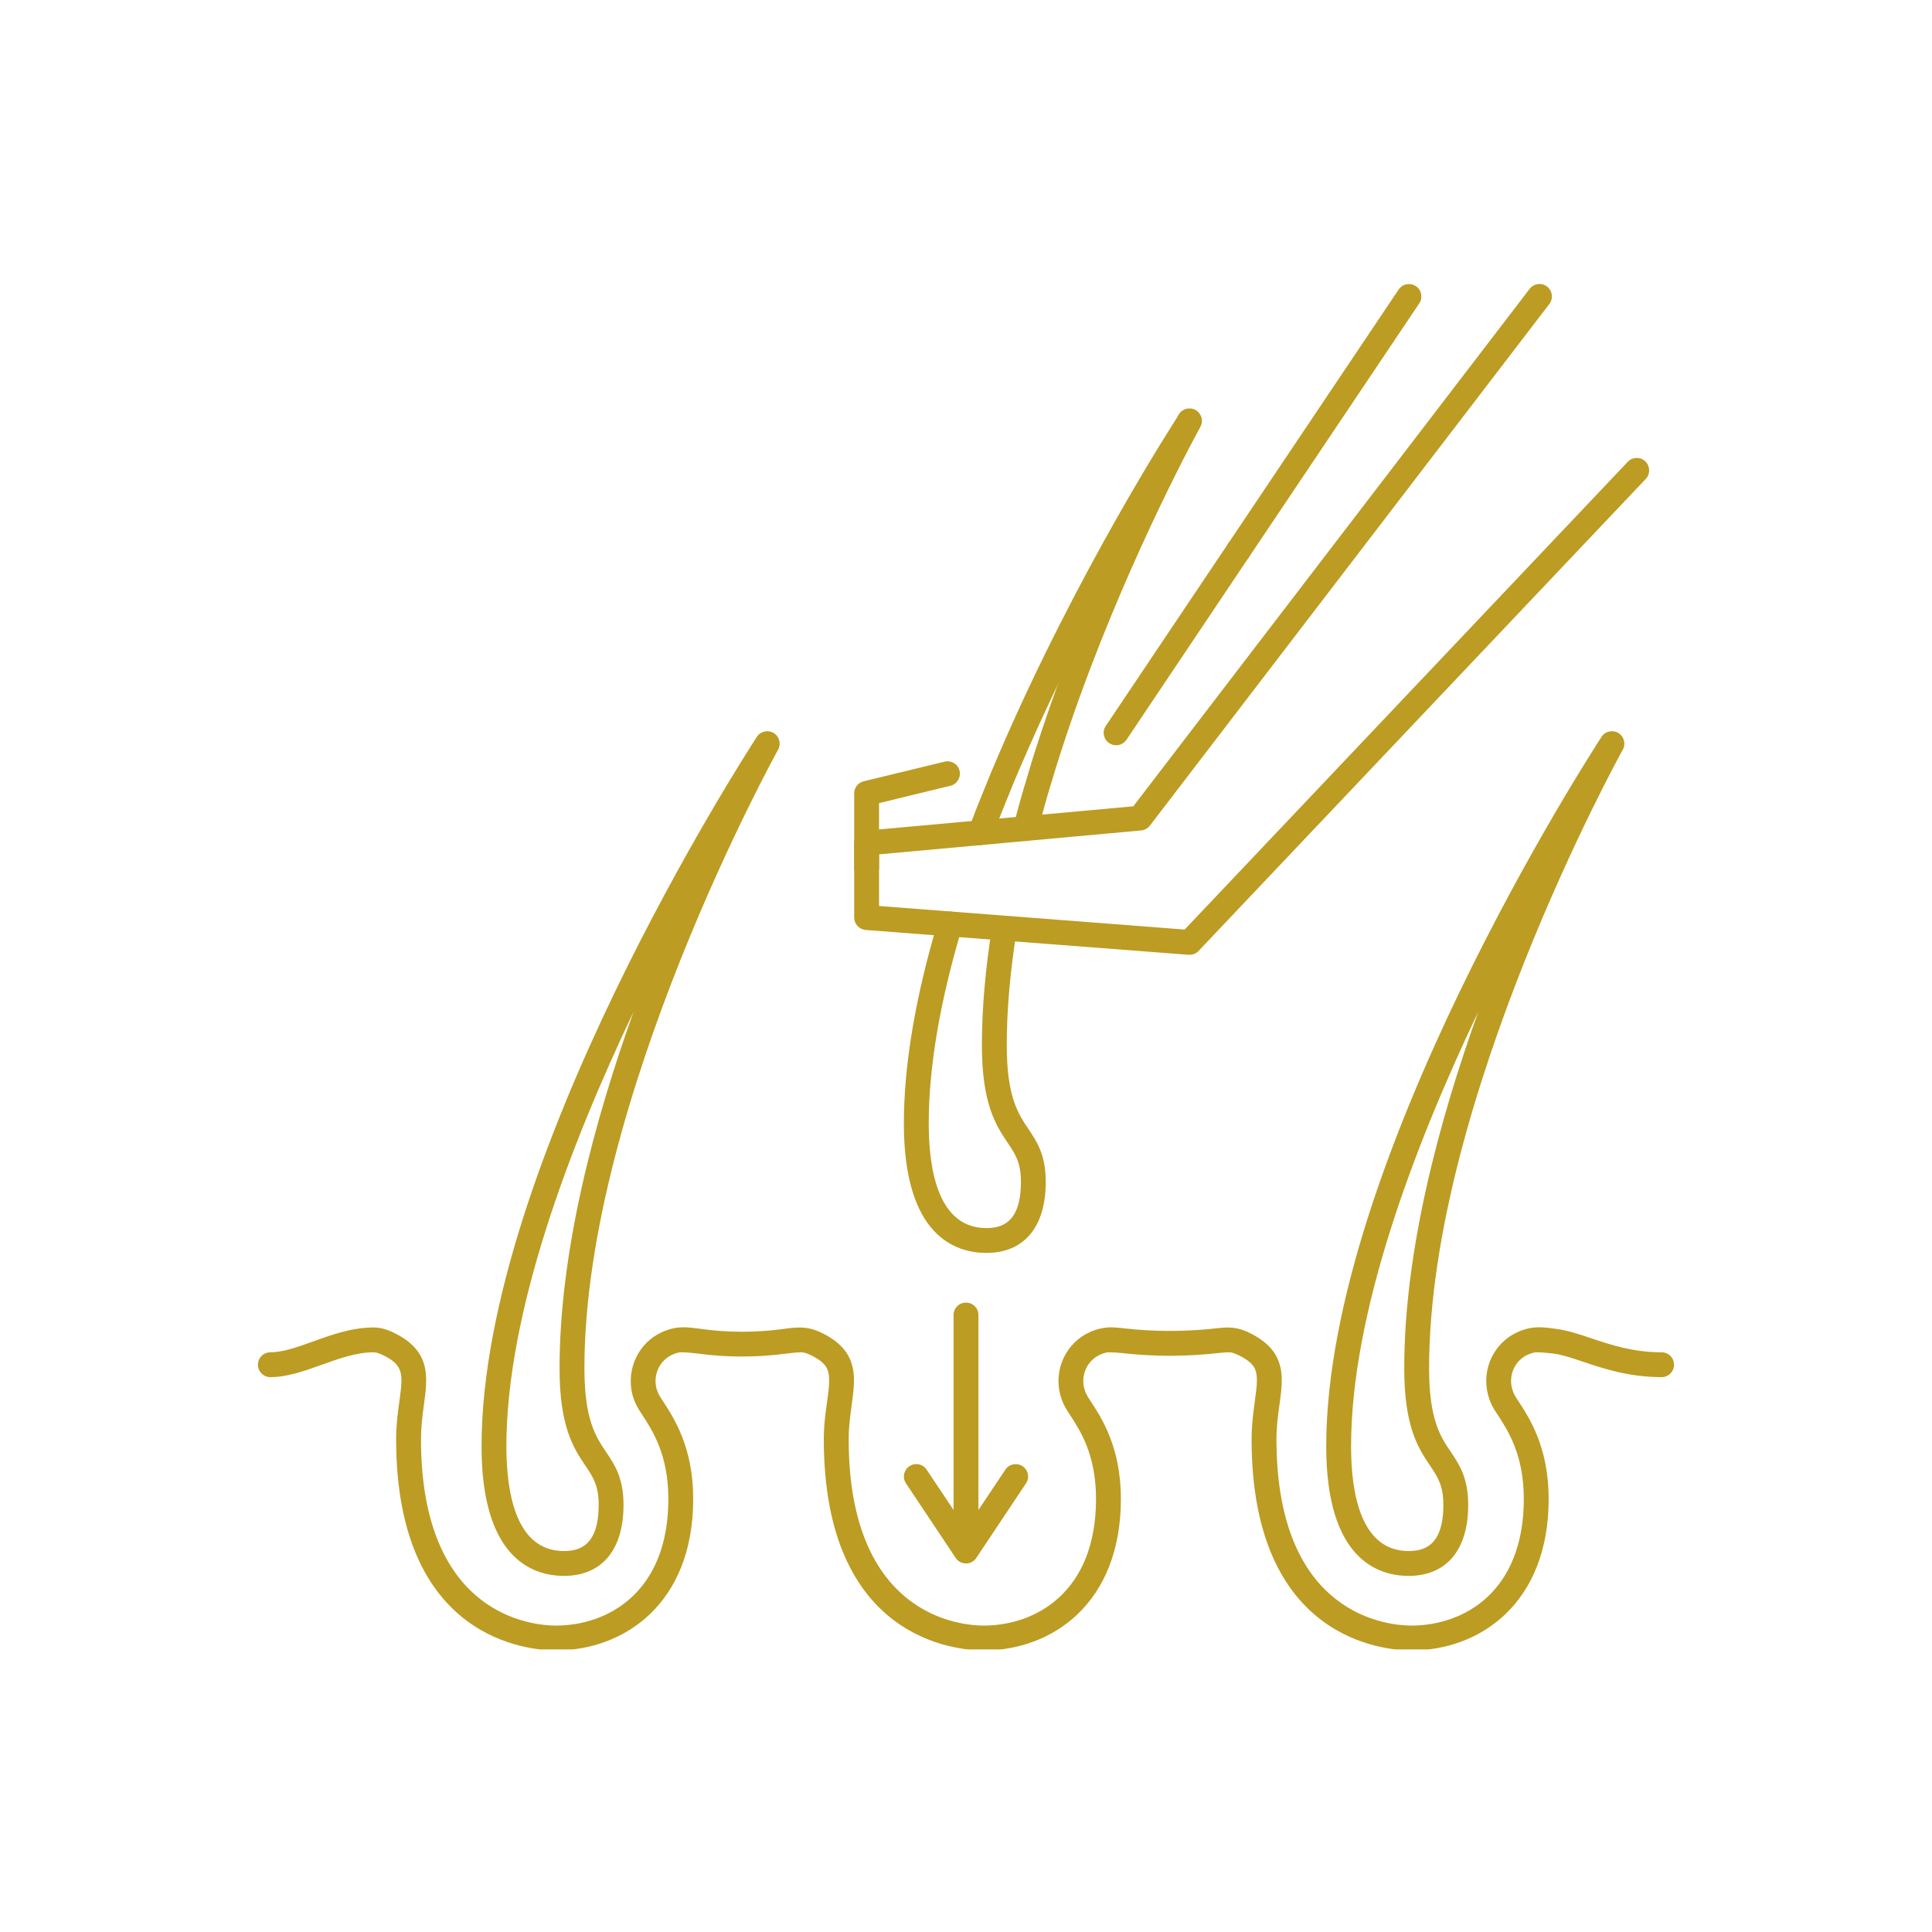 <svg xmlns="http://www.w3.org/2000/svg" xmlns:xlink="http://www.w3.org/1999/xlink" width="500" zoomAndPan="magnify" viewBox="0 0 375 375" height="500" preserveAspectRatio="xMidYMid meet" version="1.0"><defs><clipPath id="8e24bd828c"><path d="M 50 257 L 325 257 L 325 320.145 L 50 320.145 Z M 50 257 " clip-rule="nonzero"/></clipPath></defs><path fill="#bc9c22" d="M 286.938 196.363 C 274.352 222.789 262.242 254.906 262.242 280.73 C 262.242 290 264.18 301.055 273.41 301.055 C 276.293 301.055 280.156 300.133 280.156 292.109 C 280.156 288.305 279.062 286.703 277.574 284.48 C 275.352 281.164 272.562 277.059 272.562 265.586 C 272.562 242.906 279.215 217.855 286.938 196.363 Z M 273.41 305.879 C 267.441 305.879 257.418 302.617 257.418 280.73 C 257.418 225.711 308.672 146.371 310.859 143.02 C 311.555 141.926 313.023 141.605 314.117 142.266 C 315.227 142.941 315.625 144.375 314.984 145.504 C 314.605 146.184 277.387 213.543 277.387 265.586 C 277.387 275.57 279.609 278.887 281.586 281.785 C 283.242 284.273 284.977 286.836 284.977 292.109 C 284.977 300.848 280.758 305.879 273.41 305.879 " fill-opacity="1" fill-rule="nonzero"/><path fill="#bc9c22" d="M 199.121 163.23 C 198.934 163.23 198.762 163.211 198.574 163.172 C 197.273 162.871 196.465 161.57 196.766 160.273 C 197.5 157.145 198.387 154.055 199.328 150.969 L 199.574 150.156 C 200.117 148.312 200.664 146.465 201.27 144.676 C 210.988 114.461 224.586 88.262 228.543 80.934 C 229.164 79.766 230.633 79.332 231.801 79.973 C 232.969 80.594 233.402 82.062 232.781 83.23 C 228.883 90.445 215.453 116.328 205.844 146.184 C 205.262 147.934 204.715 149.762 204.188 151.531 L 203.922 152.359 C 203.039 155.336 202.172 158.332 201.477 161.383 C 201.211 162.496 200.215 163.23 199.121 163.23 " fill-opacity="1" fill-rule="nonzero"/><path fill="#bc9c22" d="M 190.344 164.02 C 190.059 164.02 189.797 163.965 189.516 163.871 C 188.27 163.418 187.629 162.023 188.082 160.781 C 189.062 158.086 190.117 155.414 191.211 152.773 C 192.074 150.609 193 148.406 193.922 146.277 C 208.973 111.277 227.469 82.555 228.617 80.82 C 228.73 80.5 228.918 80.234 229.145 79.992 C 230.086 79.051 231.652 79.031 232.574 79.973 C 233.402 80.781 233.516 82.043 232.914 82.969 C 232.895 82.984 232.895 83.004 232.875 83.023 C 232.5 83.684 213.398 113.219 198.348 148.18 C 197.426 150.289 196.52 152.438 195.672 154.582 C 194.602 157.184 193.562 159.801 192.602 162.418 C 192.246 163.398 191.32 164.02 190.344 164.02 " fill-opacity="1" fill-rule="nonzero"/><path fill="#bc9c22" d="M 191.453 243.191 C 185.484 243.191 175.441 239.93 175.441 218.062 C 175.441 206.703 177.684 193.441 182.109 178.656 C 182.488 177.375 183.805 176.66 185.105 177.035 C 186.387 177.414 187.102 178.75 186.727 180.031 C 182.43 194.387 180.266 207.176 180.266 218.062 C 180.266 227.328 182.207 238.367 191.453 238.367 C 194.336 238.367 198.16 237.445 198.16 229.402 C 198.16 225.617 197.066 224.016 195.578 221.793 C 193.355 218.477 190.586 214.352 190.586 202.879 C 190.586 195.762 191.266 187.98 192.586 179.77 C 192.793 178.469 194.07 177.582 195.352 177.789 C 196.672 177.996 197.574 179.242 197.352 180.559 C 196.07 188.508 195.41 196.023 195.41 202.879 C 195.41 212.883 197.633 216.199 199.59 219.098 C 201.25 221.586 202.98 224.129 202.98 229.402 C 202.98 238.16 198.781 243.191 191.453 243.191 " fill-opacity="1" fill-rule="nonzero"/><path fill="#bc9c22" d="M 122.984 196.363 C 110.402 222.789 98.289 254.906 98.289 280.73 C 98.289 290 100.23 301.055 109.457 301.055 C 112.34 301.055 116.203 300.133 116.203 292.109 C 116.203 288.305 115.109 286.703 113.621 284.48 C 111.398 281.164 108.609 277.059 108.609 265.586 C 108.609 242.906 115.262 217.855 122.984 196.363 Z M 109.457 305.879 C 103.488 305.879 93.469 302.617 93.469 280.73 C 93.469 225.711 144.723 146.371 146.906 143.02 C 147.602 141.945 149.055 141.605 150.164 142.266 C 151.277 142.941 151.652 144.375 151.031 145.504 C 150.652 146.184 113.434 213.543 113.434 265.586 C 113.434 275.57 115.656 278.887 117.613 281.785 C 119.293 284.273 121.023 286.836 121.023 292.109 C 121.023 300.848 116.805 305.879 109.457 305.879 " fill-opacity="1" fill-rule="nonzero"/><g clip-path="url(#8e24bd828c)"><path fill="#bc9c22" d="M 273.957 320.344 C 268.777 320.344 242.934 318.367 242.934 279.355 C 242.934 276.551 243.273 274.156 243.555 272.027 C 244.027 268.637 244.254 266.641 243.312 265.211 C 242.746 264.398 241.691 263.629 240.129 262.91 C 239.281 262.516 238.77 262.48 238.582 262.48 C 238.074 262.48 237.473 262.516 236.812 262.59 C 230.465 263.328 224.059 263.344 217.77 262.629 C 216.883 262.535 216.016 262.48 215.148 262.48 C 214.906 262.48 214.434 262.555 213.551 262.93 C 211.102 264.023 209.762 266.773 210.441 269.449 C 210.703 270.445 211.043 270.992 211.609 271.84 C 213.871 275.289 217.562 280.918 217.562 290.941 C 217.562 311.246 204.188 320.344 190.926 320.344 C 185.746 320.344 159.902 318.367 159.902 279.355 C 159.902 276.551 160.242 274.137 160.543 272.012 C 161.016 268.637 161.223 266.641 160.281 265.211 C 159.715 264.398 158.68 263.629 157.113 262.91 C 156.266 262.516 155.738 262.48 155.57 262.48 C 154.762 262.48 153.629 262.59 152.406 262.762 C 146.66 263.496 140.953 263.477 135.434 262.723 C 134.324 262.59 133.211 262.48 132.137 262.48 C 131.875 262.48 131.402 262.555 130.52 262.93 C 128.07 264.023 126.75 266.773 127.41 269.449 C 127.691 270.445 128.012 270.953 128.598 271.84 C 130.84 275.27 134.551 280.918 134.551 290.941 C 134.551 311.246 121.156 320.344 107.895 320.344 C 102.715 320.344 76.891 318.367 76.891 279.355 C 76.891 276.551 77.211 274.156 77.512 272.047 C 78.227 266.734 78.473 264.945 74.086 262.91 C 73.52 262.648 72.918 262.48 72.539 262.48 C 69.148 262.48 65.738 263.723 62.426 264.91 C 59.164 266.078 55.793 267.301 52.48 267.301 C 51.141 267.301 50.066 266.227 50.066 264.891 C 50.066 263.551 51.141 262.48 52.48 262.48 C 54.945 262.48 57.789 261.461 60.785 260.367 C 64.309 259.105 68.32 257.656 72.539 257.656 C 73.613 257.656 74.82 257.938 76.102 258.523 C 83.746 262.062 83.031 267.227 82.277 272.688 C 82.016 274.664 81.715 276.887 81.715 279.355 C 81.715 313.77 103.527 315.523 107.895 315.523 C 117.973 315.523 129.727 309.078 129.727 290.941 C 129.727 282.352 126.637 277.641 124.602 274.535 C 123.832 273.387 123.211 272.367 122.738 270.652 C 121.516 265.66 123.965 260.578 128.578 258.523 C 131.629 257.203 133.57 257.637 136.039 257.938 C 141.199 258.656 146.473 258.672 151.746 257.996 C 154.781 257.543 156.664 257.43 159.113 258.523 C 161.504 259.633 163.18 260.934 164.273 262.516 C 166.289 265.566 165.836 268.863 165.309 272.688 C 165.047 274.648 164.727 276.887 164.727 279.355 C 164.727 313.77 186.555 315.523 190.926 315.523 C 200.984 315.523 212.738 309.078 212.738 290.941 C 212.738 282.352 209.668 277.66 207.633 274.555 C 206.863 273.387 206.242 272.387 205.77 270.652 C 204.527 265.66 206.992 260.578 211.609 258.523 C 214.359 257.336 216.148 257.602 218.316 257.844 C 224.152 258.504 230.371 258.484 236.246 257.809 C 238.449 257.543 240.051 257.582 242.145 258.523 C 244.535 259.633 246.211 260.934 247.305 262.516 C 249.32 265.566 248.867 268.863 248.34 272.688 C 248.059 274.664 247.758 276.887 247.758 279.355 C 247.758 313.77 269.586 315.523 273.957 315.523 C 284.016 315.523 295.77 309.078 295.77 290.941 C 295.77 282.352 292.68 277.641 290.648 274.535 C 289.875 273.387 289.254 272.367 288.801 270.637 C 287.559 265.66 290.008 260.578 294.641 258.523 C 297.672 257.203 299.633 257.637 302.098 257.938 C 304.32 258.242 306.543 258.977 308.879 259.766 C 312.684 261.047 317 262.48 322.52 262.48 C 323.855 262.48 324.93 263.551 324.93 264.891 C 324.93 266.227 323.855 267.301 322.52 267.301 C 316.227 267.301 311.309 265.66 307.355 264.344 C 305.133 263.59 303.23 262.949 301.477 262.723 C 300.367 262.59 299.254 262.48 298.18 262.48 C 297.938 262.48 297.445 262.555 296.562 262.93 C 294.113 264.023 292.793 266.773 293.473 269.449 C 293.734 270.445 294.055 270.953 294.641 271.84 C 296.883 275.27 300.594 280.918 300.594 290.941 C 300.594 311.246 287.219 320.344 273.957 320.344 " fill-opacity="1" fill-rule="nonzero"/></g><path fill="#bc9c22" d="M 230.898 185.324 C 230.84 185.324 230.766 185.324 230.711 185.324 L 168.02 180.504 C 166.777 180.391 165.797 179.352 165.797 178.09 L 165.797 163.625 C 165.797 162.383 166.758 161.348 167.984 161.234 L 219.973 156.504 L 296.898 56.07 C 297.711 55.016 299.219 54.809 300.273 55.617 C 301.328 56.426 301.535 57.953 300.723 59.008 L 223.176 160.273 C 222.762 160.801 222.137 161.137 221.461 161.195 L 170.621 165.828 L 170.621 175.852 L 229.938 180.426 L 315.945 89.637 C 316.867 88.676 318.395 88.617 319.352 89.543 C 320.312 90.465 320.352 91.988 319.449 92.949 L 232.648 184.57 C 232.195 185.062 231.559 185.324 230.898 185.324 " fill-opacity="1" fill-rule="nonzero"/><path fill="#bc9c22" d="M 240.391 109.262 C 239.922 109.262 239.449 109.133 239.055 108.848 C 237.941 108.113 237.641 106.605 238.375 105.516 L 271.473 56.199 C 272.223 55.09 273.73 54.809 274.824 55.543 C 275.934 56.277 276.219 57.781 275.484 58.875 L 242.387 108.188 C 241.918 108.887 241.164 109.262 240.391 109.262 " fill-opacity="1" fill-rule="nonzero"/><path fill="#bc9c22" d="M 216.637 144.656 C 216.188 144.656 215.715 144.523 215.301 144.242 C 214.191 143.508 213.887 142 214.641 140.891 L 238.375 105.516 C 239.129 104.402 240.656 104.121 241.727 104.855 C 242.84 105.59 243.121 107.098 242.387 108.188 L 218.652 143.582 C 218.184 144.281 217.41 144.656 216.637 144.656 " fill-opacity="1" fill-rule="nonzero"/><path fill="#bc9c22" d="M 168.211 170.859 C 166.871 170.859 165.797 169.785 165.797 168.445 L 165.797 153.98 C 165.797 152.871 166.551 151.91 167.645 151.645 L 183.336 147.84 C 184.637 147.52 185.934 148.312 186.254 149.609 C 186.555 150.891 185.766 152.211 184.484 152.512 L 170.621 155.883 L 170.621 168.445 C 170.621 169.785 169.547 170.859 168.211 170.859 " fill-opacity="1" fill-rule="nonzero"/><path fill="#bc9c22" d="M 187.5 303.465 C 186.688 303.465 185.934 303.07 185.5 302.395 L 175.855 287.926 C 175.105 286.816 175.406 285.328 176.516 284.594 C 177.629 283.84 179.117 284.141 179.852 285.25 L 187.5 296.703 L 195.145 285.25 C 195.879 284.141 197.387 283.859 198.48 284.594 C 199.59 285.328 199.895 286.816 199.141 287.926 L 189.496 302.395 C 189.062 303.07 188.309 303.465 187.5 303.465 " fill-opacity="1" fill-rule="nonzero"/><path fill="#bc9c22" d="M 187.5 301.055 C 186.16 301.055 185.086 299.98 185.086 298.645 L 185.086 255.246 C 185.086 253.906 186.16 252.836 187.5 252.836 C 188.836 252.836 189.91 253.906 189.91 255.246 L 189.91 298.645 C 189.91 299.98 188.836 301.055 187.5 301.055 " fill-opacity="1" fill-rule="nonzero"/></svg>